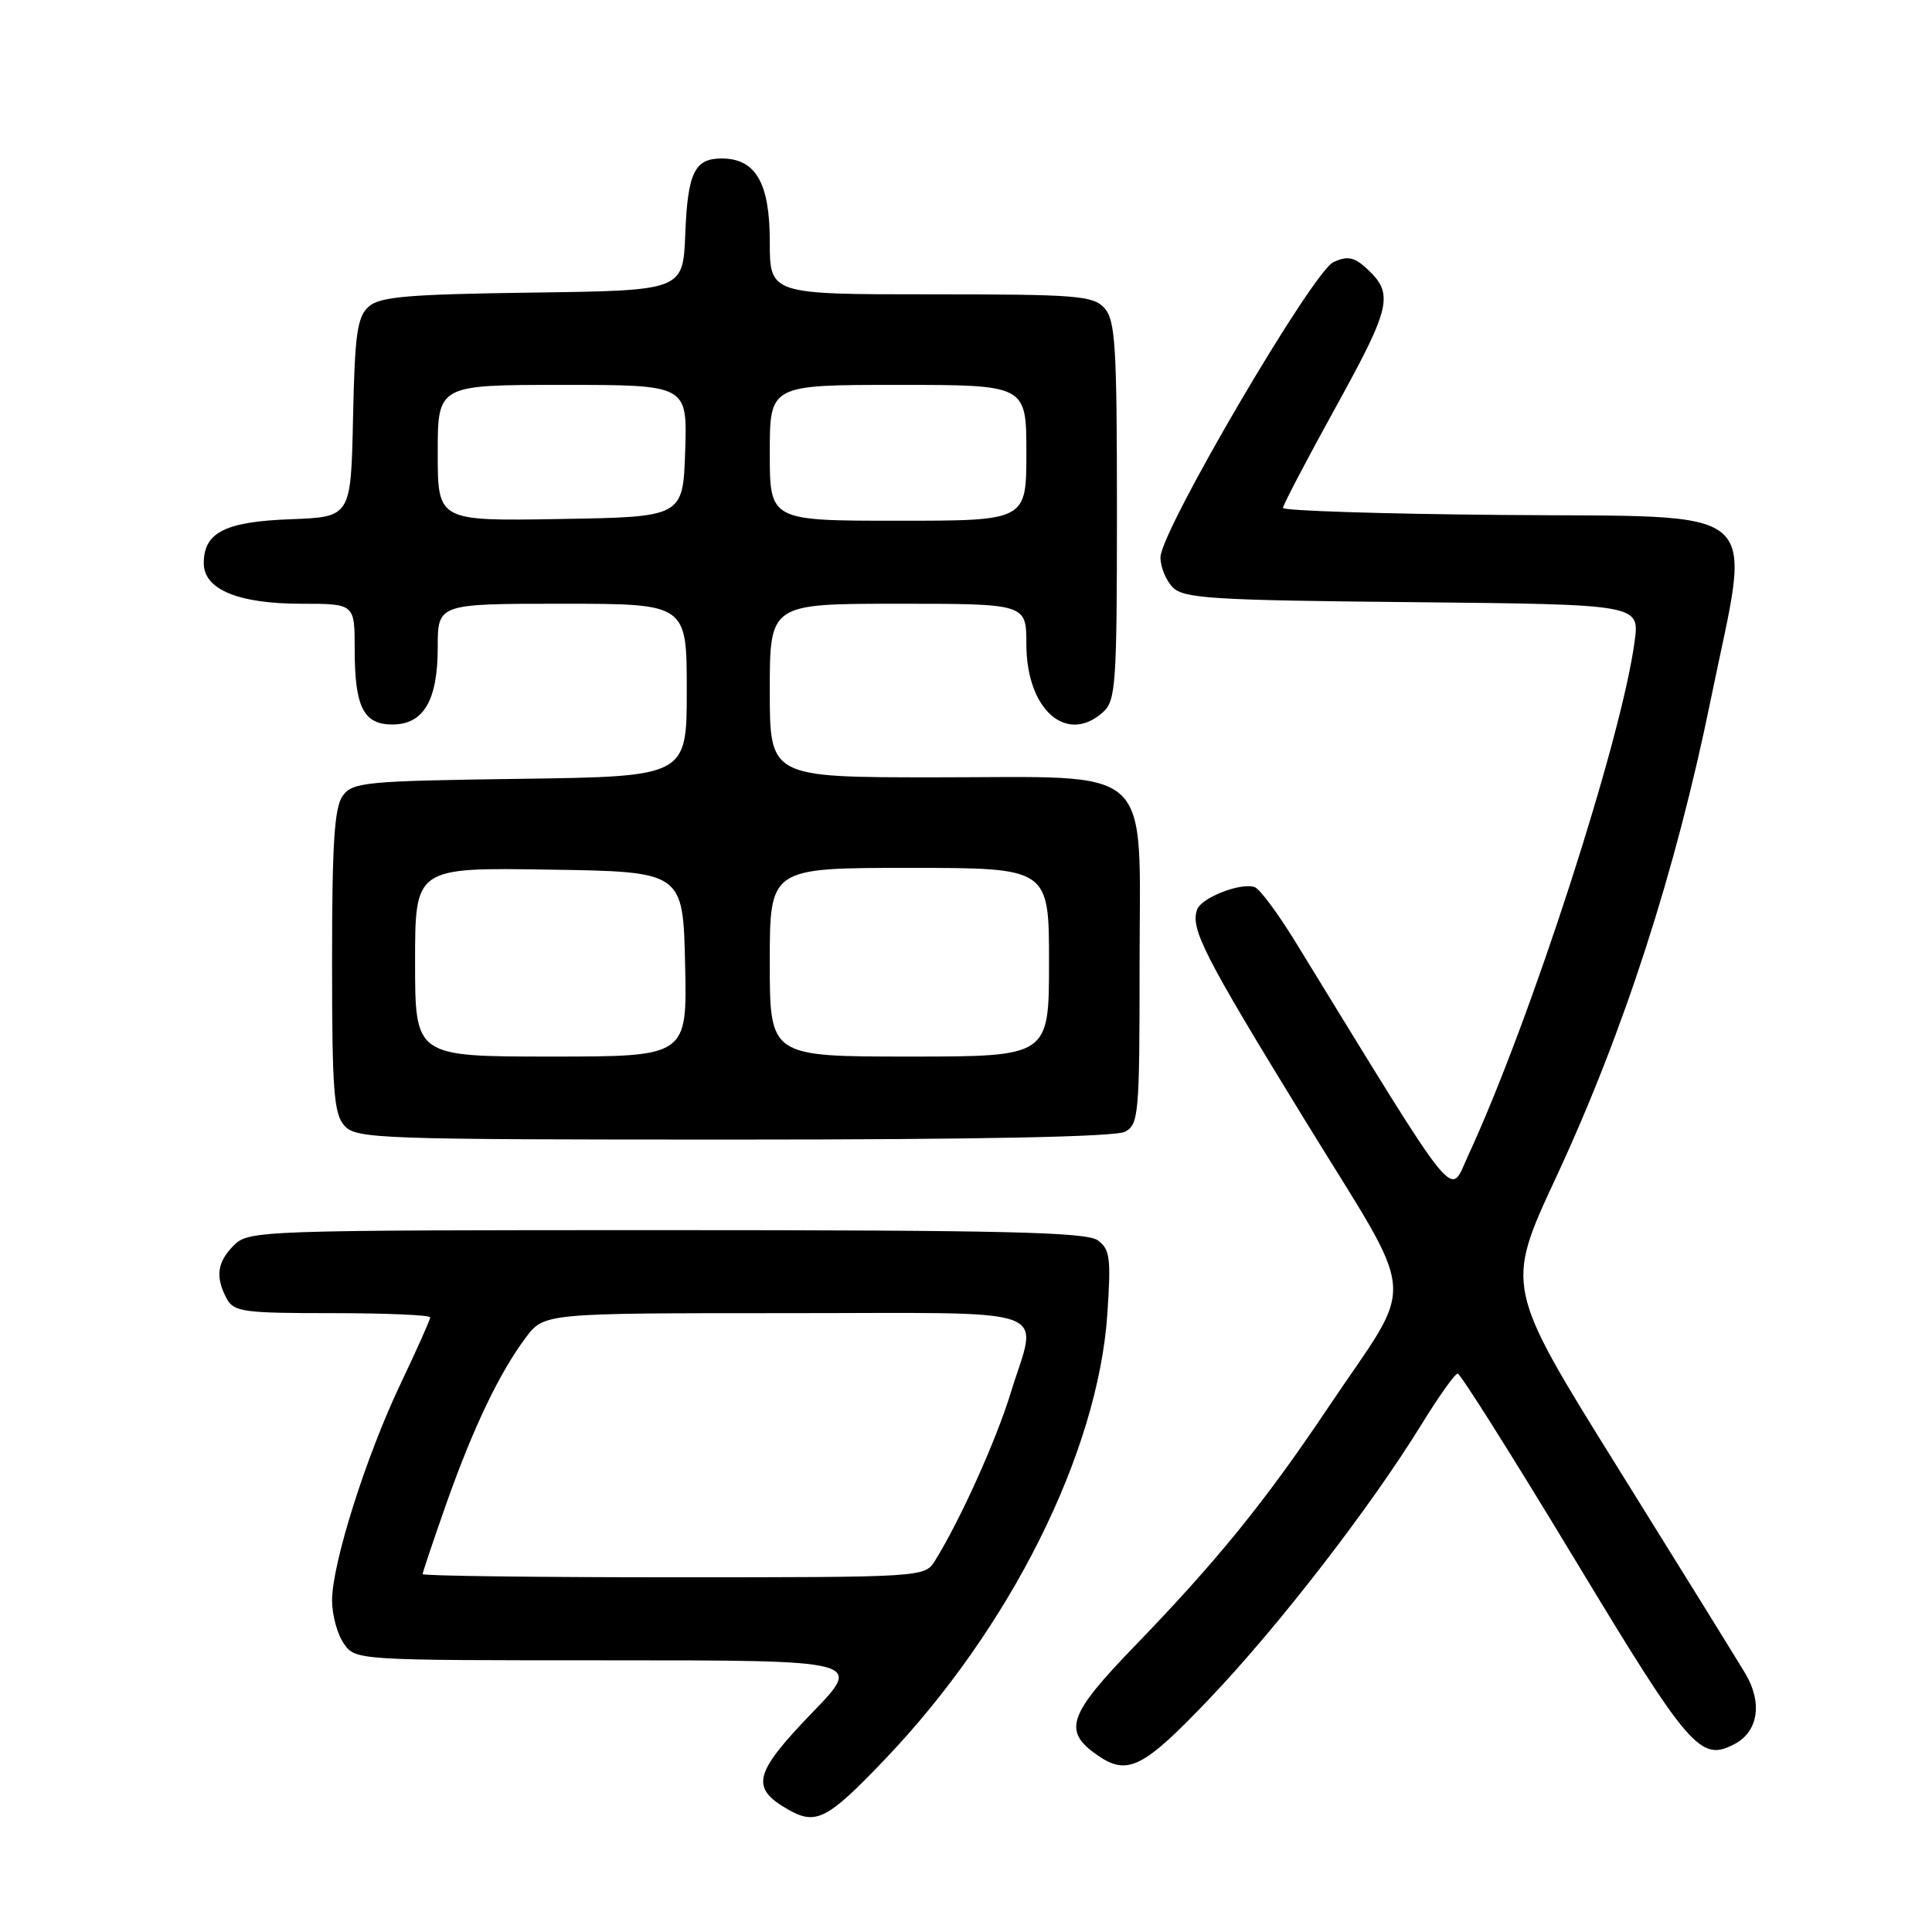 <?xml version="1.0" encoding="UTF-8" standalone="no"?>
<!DOCTYPE svg PUBLIC "-//W3C//DTD SVG 1.1//EN" "http://www.w3.org/Graphics/SVG/1.1/DTD/svg11.dtd" >
<svg xmlns="http://www.w3.org/2000/svg" xmlns:xlink="http://www.w3.org/1999/xlink" version="1.1" viewBox="0 0 256 256">
 <g >
 <path fill="currentColor"
d=" M 117.21 233.17 C 133.86 215.75 145.48 192.50 146.73 174.10 C 147.23 166.69 147.08 165.53 145.46 164.35 C 143.97 163.26 133.09 163.00 88.31 163.00 C 34.33 163.00 32.95 163.05 31.00 165.00 C 28.77 167.23 28.50 169.20 30.04 172.07 C 30.98 173.83 32.24 174.00 44.04 174.00 C 51.17 174.00 57.00 174.25 57.00 174.56 C 57.00 174.87 55.25 178.80 53.10 183.31 C 48.49 192.99 44.00 207.19 44.00 212.08 C 44.00 213.99 44.70 216.56 45.56 217.78 C 47.11 220.00 47.13 220.00 80.72 220.00 C 114.33 220.00 114.33 220.00 107.66 226.90 C 99.83 235.02 99.37 236.90 104.50 239.81 C 108.14 241.87 109.67 241.07 117.21 233.17 Z  M 160.33 225.01 C 169.47 215.41 181.55 199.78 188.34 188.77 C 190.63 185.05 192.79 182.01 193.15 182.01 C 193.51 182.00 200.46 193.04 208.61 206.53 C 223.94 231.92 225.32 233.51 229.90 231.06 C 232.99 229.40 233.55 225.59 231.27 221.76 C 230.20 219.97 222.60 207.70 214.38 194.50 C 199.44 170.50 199.44 170.50 206.19 156.00 C 215.16 136.71 222.02 115.52 226.68 92.72 C 232.08 66.24 234.74 68.57 198.71 68.23 C 182.92 68.09 170.00 67.67 170.00 67.30 C 170.00 66.93 173.18 60.86 177.07 53.81 C 184.41 40.49 184.75 38.89 180.97 35.47 C 179.41 34.06 178.51 33.90 176.70 34.72 C 173.94 35.98 153.79 70.35 153.77 73.84 C 153.76 75.13 154.50 76.93 155.41 77.84 C 156.87 79.30 160.70 79.54 187.16 79.79 C 217.25 80.09 217.25 80.09 216.60 84.96 C 214.88 97.96 202.78 135.33 194.54 153.11 C 191.98 158.63 193.77 160.83 171.63 124.77 C 169.36 121.07 166.95 117.82 166.28 117.56 C 164.52 116.88 159.25 118.90 158.64 120.49 C 157.68 123.00 159.49 126.56 172.80 148.25 C 188.15 173.29 187.80 168.90 175.91 186.62 C 167.63 198.98 161.23 206.86 150.39 218.07 C 141.53 227.23 140.80 229.34 145.35 232.53 C 149.40 235.37 151.45 234.34 160.33 225.01 Z  M 149.07 149.96 C 150.88 148.99 151.00 147.67 151.00 128.04 C 151.00 100.79 153.40 103.00 123.87 103.00 C 102.00 103.00 102.00 103.00 102.00 91.50 C 102.00 80.00 102.00 80.00 119.00 80.00 C 136.00 80.00 136.00 80.00 136.00 85.37 C 136.00 94.02 141.33 98.73 146.17 94.35 C 147.85 92.83 148.00 90.64 148.00 67.67 C 148.00 45.80 147.79 42.43 146.35 40.83 C 144.84 39.17 142.75 39.00 123.35 39.00 C 102.00 39.00 102.00 39.00 102.00 32.00 C 102.00 24.23 100.13 21.00 95.62 21.00 C 92.03 21.00 91.12 22.88 90.80 31.04 C 90.50 38.50 90.50 38.50 70.55 38.77 C 53.90 39.00 50.32 39.31 48.83 40.65 C 47.33 42.01 47.01 44.31 46.78 55.38 C 46.50 68.50 46.50 68.50 38.53 68.80 C 29.82 69.12 27.00 70.55 27.00 74.63 C 27.00 78.11 31.57 80.00 39.95 80.00 C 47.00 80.00 47.00 80.00 47.00 86.07 C 47.00 93.67 48.17 96.00 51.98 96.00 C 56.13 96.00 58.00 92.82 58.00 85.78 C 58.00 80.00 58.00 80.00 74.50 80.00 C 91.00 80.00 91.00 80.00 91.00 91.45 C 91.00 102.89 91.00 102.89 68.92 103.20 C 48.41 103.48 46.73 103.64 45.42 105.44 C 44.31 106.96 44.00 111.70 44.00 127.36 C 44.00 144.55 44.23 147.60 45.65 149.17 C 47.22 150.90 50.14 151.00 97.22 151.00 C 129.71 151.00 147.81 150.64 149.07 149.96 Z  M 56.00 208.58 C 56.00 208.35 57.40 204.19 59.11 199.33 C 62.69 189.19 66.17 181.91 69.66 177.25 C 72.10 174.00 72.10 174.00 104.05 174.00 C 140.74 174.00 137.51 172.85 133.90 184.64 C 131.97 190.93 127.17 201.55 123.87 206.84 C 122.53 208.98 122.24 209.00 89.26 209.00 C 70.97 209.00 56.00 208.81 56.00 208.58 Z  M 55.00 127.48 C 55.00 114.95 55.00 114.95 72.75 115.23 C 90.50 115.50 90.50 115.50 90.78 127.75 C 91.06 140.00 91.06 140.00 73.03 140.00 C 55.00 140.00 55.00 140.00 55.00 127.48 Z  M 102.00 127.50 C 102.00 115.00 102.00 115.00 120.50 115.00 C 139.00 115.00 139.00 115.00 139.00 127.50 C 139.00 140.00 139.00 140.00 120.50 140.00 C 102.00 140.00 102.00 140.00 102.00 127.50 Z  M 58.00 60.02 C 58.00 51.00 58.00 51.00 74.54 51.00 C 91.08 51.00 91.08 51.00 90.79 59.75 C 90.50 68.50 90.50 68.50 74.25 68.77 C 58.00 69.05 58.00 69.05 58.00 60.02 Z  M 102.00 60.00 C 102.00 51.00 102.00 51.00 119.00 51.00 C 136.00 51.00 136.00 51.00 136.00 60.00 C 136.00 69.00 136.00 69.00 119.00 69.00 C 102.00 69.00 102.00 69.00 102.00 60.00 Z "/>
</g>
</svg>